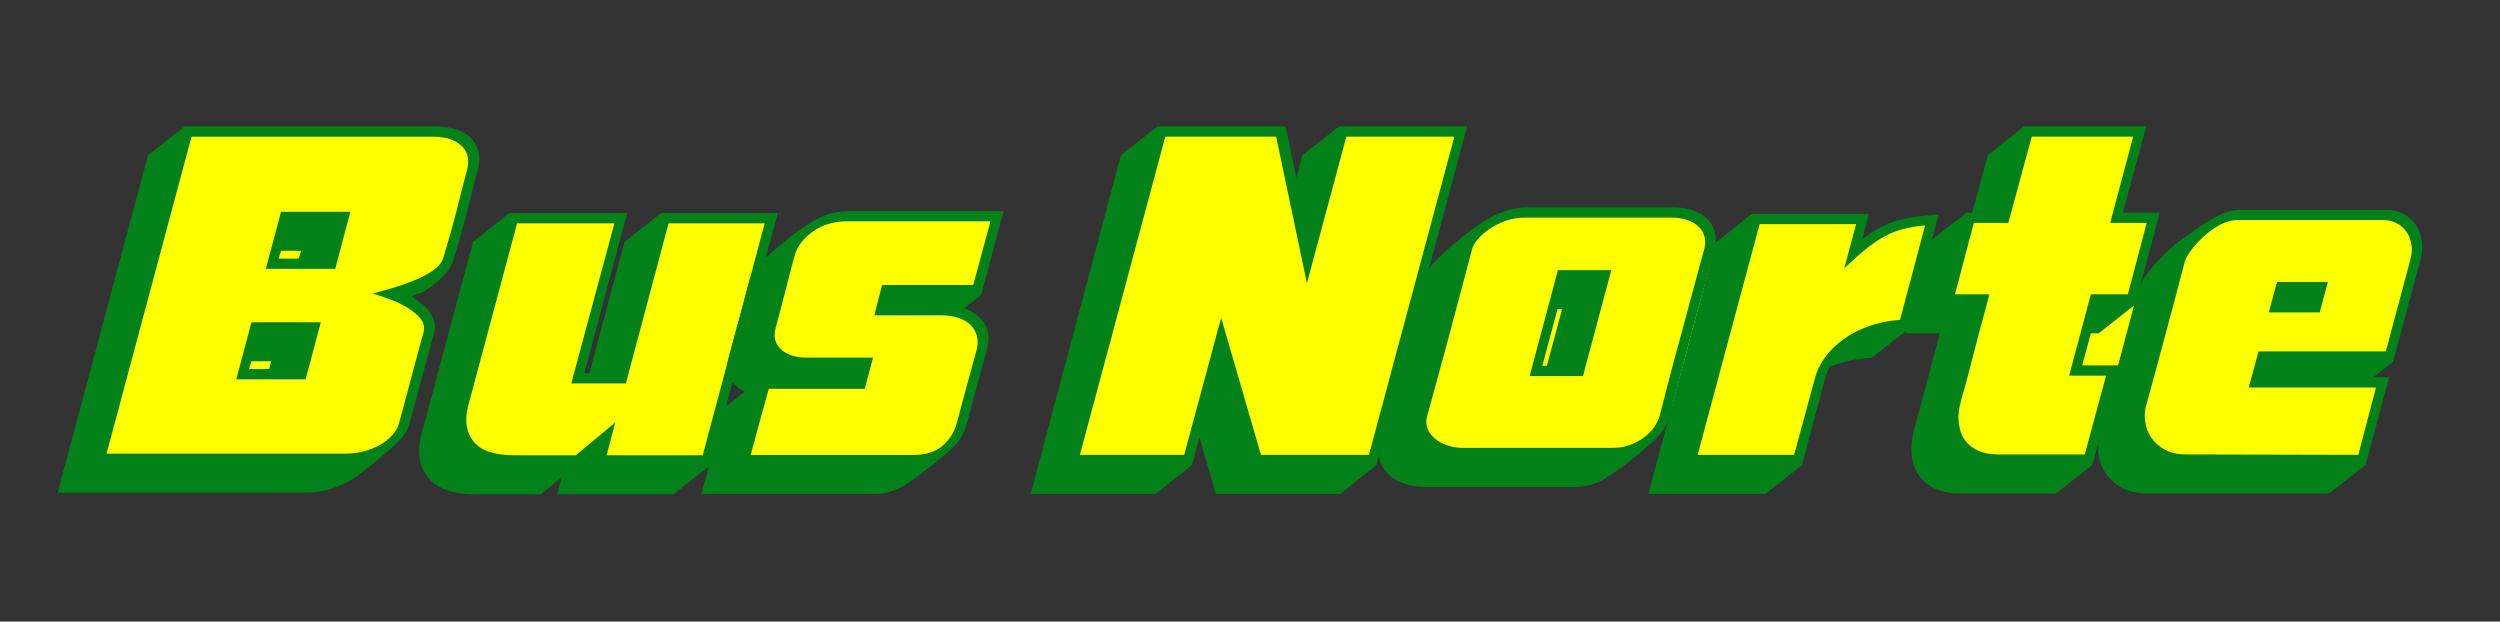 <?xml version="1.0" encoding="UTF-8"?>
<svg id="Capa_1" data-name="Capa 1" xmlns="http://www.w3.org/2000/svg" viewBox="0 0 740 184">
  <rect x="0" y="0" width="740" height="184" fill="#333333" stroke="none"/>
  <defs>
    <style>
      .cls-1 {
        fill: #ffff01;
      }

      .cls-1, .cls-2 {
        stroke-width: 0px;
      }

      .cls-2 {
        fill: #038219;
      }
    </style>
  </defs>
  <path class="cls-1" d="M316.62,136.33h33.37l2.8-2.58,1.29-6.46,2.58-3.87,5.17,10.33,18.08,9.04,23.25-5.17,3.87-2.58,1.29-3.87,6.46-5.17h6.46l2.58,6.46,41.33,3.87,15.5-1.29,3.87-2.58,5.17-3.87,3.87-6.46,5.17-3.87-2.58,20.66h24.54l10.33-2.58,2.58-6.46,2.57-9.93,1.3-4.28,2.58-6.46,3.87-5.17,15.5-6.46,5.16-1.2,14.22-1.38,3.87,2.58-2.58,9.04-5.17,21.96,2.58,10.33,15.5,1.29h14.21l3.87-2.58,5.17-1.29h1.29l3.87-12.92s12.32,10.84,11.97,11.23,46.15,6.85,46.15,6.85l11.62-2.58,7.75-3.87,6.46-19.37v-2.19l-3.87-.39-4.52-3.23,11.62-5.17,3.87-20.66,2.58-11.62-1.18-4.74-3.99-3.01-3.87-1.29h-45.2l-11.62,6.46-10.33,12.92-6.06,3.43-1.69-.84,6.05-20.18-2.31-1.26-7.61.78,5.17-25.83h-31.79l-9.54,10.33-3.87,14.21-5.71,2.99-8.5,8.63-2.58-2.58,1.29-7.75s-12.92,2.58-15.5,3.87l-7.75,6.46,2.58-10.33-31.27-.24-11.36,10.57h-1.29l-1.29-6.46-5.17-5.17-46.5-1.29s-16.79,0-25.83,16.79l-7.75,3.87,2.58-7.75,9.24-36.16h-35.07l-11.62,18.08-3.87-5.17-2.74-12.92h-36s-10.33,9.04-10.33,9.04l-16.79,89.12.65-.65Z"/>
  <polygon class="cls-1" points="233.96 74.33 227.1 95.52 224.92 107.91 223.63 118.24 217.75 140.2 266.89 136.97 277.36 134.64 281.75 131.16 284.33 125.99 288.2 114.37 289.56 107.27 292.08 100.16 289.5 96.29 286.91 93.7 284.33 92.41 281.75 89.83 286.91 87.25 288.2 85.96 290.79 83.37 294.66 64 246.73 64 235.25 70.46 233.96 74.33"/>
  <polygon class="cls-1" points="54.43 39.46 28.6 135.03 29.89 140.2 98.99 138.26 111.93 134.28 117.07 130.51 118.37 127.93 119.66 125.35 127.41 95.64 120.95 89.18 115.36 87.37 122.24 85.31 129.99 81.44 135.16 68.52 136.45 62.06 139.03 55.6 140.32 45.27 137.74 41.4 135.16 40.11 122.24 38.81 110.62 38.81 54.43 39.46"/>
  <polygon class="cls-1" points="152.59 65.29 182.91 65.29 170.67 111.79 182.17 112.04 197.15 64.64 227.1 65.5 208.77 135.68 162.28 136.97 137.15 136.97 133.86 127.93 135.16 113.72 144.2 89.18 152.59 65.29"/>
  <g>
    <path class="cls-2" d="M141.39,50.43c-.65,2.35-1.22,4.54-1.7,6.56-.49,2.03-.99,4.05-1.52,6.08-.53,2.03-1.09,4.11-1.7,6.26-.61,2.15-1.32,4.56-2.13,7.23-.65,2.03-1.78,3.85-3.4,5.47-1.62,1.62-3.52,3.08-5.71,4.37-.41.24-.99.47-1.76.67-.77.2-1.28.47-1.52.79.89.57,1.8,1.21,2.73,1.94.93.73,1.72,1.54,2.37,2.43.65.89,1.13,1.84,1.46,2.86.32,1.01.32,2.13,0,3.34-1.3,4.7-2.59,9.5-3.89,14.4-1.3,4.9-2.43,9.1-3.4,12.58-.65,2.19-1.94,4.15-3.89,5.89-1.94,1.74-4.21,3.71-6.81,5.89-1.22.97-2.51,1.98-3.89,3.04-1.38,1.05-2.88,1.98-4.5,2.79-1.62.81-3.4,1.48-5.35,2.01-1.94.53-4.05.79-6.32.79H17.07l26.74-99.89,10.82-8.51h74.49c2.02,0,3.91.26,5.65.79,1.74.53,3.2,1.34,4.37,2.43,1.17,1.09,1.98,2.45,2.43,4.07.44,1.62.38,3.52-.18,5.71ZM138.23,50.43c.81-3.08.26-5.51-1.64-7.29-1.9-1.78-4.68-2.67-8.32-2.67H56.69l-25.15,93.81h70.36c2.35,0,4.48-.28,6.38-.85,1.9-.57,3.54-1.29,4.92-2.19,1.38-.89,2.47-1.84,3.28-2.86.81-1.01,1.34-2.01,1.58-2.98.97-3.48,2.11-7.67,3.4-12.58,1.29-4.9,2.59-9.7,3.89-14.4.4-1.54.1-2.92-.91-4.13-1.01-1.21-2.33-2.31-3.95-3.28-1.62-.97-3.38-1.8-5.29-2.49-1.9-.69-3.54-1.23-4.92-1.64,1.62-.4,3.52-.93,5.71-1.58,2.19-.65,4.35-1.4,6.5-2.25,2.15-.85,4.03-1.84,5.65-2.98,1.62-1.13,2.63-2.35,3.04-3.65.81-2.67,1.52-5.08,2.13-7.23.61-2.15,1.17-4.23,1.7-6.26.53-2.02,1.03-4.03,1.52-6.02.49-1.98,1.05-4.15,1.7-6.5ZM90.47,112.28h-20.54l4.5-16.89h20.54l-4.5,16.89ZM74.43,106.93l-.73,2.31h5.95l.61-2.31h-5.83ZM99.22,79.59h-20.54l4.5-16.89h20.54l-4.5,16.89ZM83.18,74.24l-.73,2.31h5.95l.73-2.31h-5.96Z"/>
    <path class="cls-2" d="M210.17,137.8l-10.82,8.51h-34.51l1.46-5.1-6.2,5.1h-19.56c-6.4,0-10.98-1.62-13.73-4.86-2.75-3.24-3.44-7.53-2.07-12.88l15.31-56.99,10.69-8.51h34.88l-12.64,47.39h1.46l10.45-38.89,10.82-8.51h34.51l-20.05,74.74ZM197.9,66.1l-12.64,47.39h-16.16l12.76-47.39h-28.8l-14.46,53.96c-1.14,4.38-.61,7.92,1.58,10.63,2.19,2.72,6.2,4.07,12.03,4.07h18.23l11.67-9.72-2.55,9.72h28.44l18.35-68.66h-28.44Z"/>
    <path class="cls-2" d="M290.37,87.37l-4.98,3.89c2.59.89,4.58,2.37,5.96,4.44,1.38,2.07,1.62,4.72.73,7.96-1.05,3.81-2.05,7.43-2.98,10.88-.93,3.44-1.88,6.99-2.86,10.63-.73,2.84-2.07,5.21-4.01,7.11-1.94,1.9-4.34,3.91-7.17,6.02-1.22.89-2.39,1.8-3.52,2.73-1.14.93-2.35,1.78-3.65,2.55-1.3.77-2.65,1.4-4.07,1.88-1.42.49-3.06.73-4.92.73h-51.28l6.93-25.64,5.95-4.62c-1.94-.89-3.4-2.21-4.37-3.95-.97-1.74-1.09-3.91-.36-6.5.57-2.11,1.14-4.19,1.7-6.26.57-2.07,1.11-4.05,1.64-5.95.53-1.9.99-3.66,1.4-5.29.41-1.62.77-3,1.09-4.13.65-2.59,2.04-4.86,4.19-6.8,2.15-1.94,4.48-3.97,6.99-6.08,2.59-2.11,5.41-4.05,8.45-5.83,3.04-1.78,6.58-2.67,10.63-2.67h45.21l-6.68,24.91ZM251,65.5c-4.13,0-7.59,1.01-10.39,3.04-2.79,2.03-4.56,4.3-5.29,6.81-.65,2.27-1.48,5.41-2.49,9.42-1.01,4.01-2.09,8.08-3.22,12.21-.73,2.67-.2,4.82,1.58,6.44,1.78,1.62,4.33,2.43,7.66,2.43h19.57l-2.43,9.24h-28.44l-5.35,19.56h48.37c3.56,0,6.4-.93,8.51-2.79,2.11-1.86,3.48-4.09,4.13-6.68.97-3.65,1.92-7.19,2.86-10.63.93-3.44,1.92-7.07,2.98-10.88.4-1.54.44-2.93.12-4.19-.32-1.25-.95-2.35-1.88-3.28-.93-.93-2.15-1.64-3.65-2.13-1.5-.49-3.18-.73-5.04-.73h-19.81l2.31-8.99h26.98l5.1-18.84h-42.17Z"/>
    <path class="cls-2" d="M407.39,137.68l-10.69,8.51h-36.82l-4.86-16.77-2.19,8.26-10.82,8.51h-36.94l26.73-100.26,10.82-8.51h37.92l3.16,15.19,1.82-6.68,10.82-8.51h37.92l-26.86,100.26ZM398.52,40.46l-11.67,43.38-9.11-43.38h-32.81l-25.28,94.18h30.87l10.94-40.59,11.79,40.59h31.96l25.28-94.18h-31.96Z"/>
    <path class="cls-2" d="M507.33,74.37c-.32,1.21-.81,2.98-1.46,5.29-.65,2.31-1.38,4.94-2.19,7.9-.81,2.96-1.66,6.1-2.55,9.42-.89,3.32-1.76,6.58-2.61,9.78-.85,3.2-1.64,6.2-2.37,8.99s-1.34,5.16-1.82,7.11c-.65,2.59-2.03,4.9-4.13,6.93-2.11,2.03-4.5,4.09-7.17,6.2-2.43,1.94-5,3.79-7.72,5.53-2.71,1.74-5.85,2.61-9.42,2.61h-44.23c-1.78,0-3.56-.26-5.35-.79-1.78-.53-3.34-1.32-4.68-2.37-1.34-1.05-2.31-2.35-2.92-3.89-.61-1.54-.63-3.28-.06-5.23.73-2.67,1.66-6.14,2.79-10.39,1.14-4.25,2.35-8.73,3.65-13.43,1.3-4.7,2.53-9.36,3.71-13.97,1.18-4.62,2.21-8.59,3.1-11.91.49-1.86,1.76-3.79,3.83-5.77,2.07-1.98,4.39-4.03,6.99-6.14,1.13-.89,2.41-1.86,3.83-2.92,1.42-1.05,2.96-2.02,4.62-2.92,1.66-.89,3.42-1.62,5.29-2.19,1.86-.57,3.81-.85,5.83-.85h42.9c2.11,0,4.03.29,5.77.85,1.74.57,3.18,1.4,4.31,2.49,1.13,1.09,1.9,2.45,2.31,4.07.4,1.62.32,3.48-.24,5.59ZM504.3,74.37c.89-3,.4-5.41-1.46-7.23-1.86-1.82-4.66-2.73-8.38-2.73h-43.02c-2.03,0-3.95.32-5.77.97-1.82.65-3.44,1.46-4.86,2.43-1.42.97-2.55,1.99-3.4,3.04-.85,1.05-1.4,1.99-1.64,2.79-.89,3.32-1.94,7.29-3.16,11.91-1.22,4.62-2.45,9.28-3.71,13.97-1.26,4.7-2.47,9.17-3.65,13.43-1.18,4.25-2.13,7.72-2.86,10.39-.32,1.3-.26,2.49.18,3.58.44,1.09,1.17,2.07,2.19,2.92,1.01.85,2.25,1.52,3.71,2,1.46.49,3.04.73,4.74.73h44.23c1.78,0,3.44-.28,4.98-.85,1.54-.57,2.92-1.3,4.13-2.19,1.22-.89,2.23-1.9,3.04-3.04.81-1.13,1.38-2.31,1.7-3.52.49-1.94,1.09-4.31,1.82-7.11.73-2.79,1.52-5.79,2.37-8.99.85-3.2,1.74-6.48,2.67-9.84.93-3.36,1.78-6.52,2.55-9.48.77-2.96,1.48-5.59,2.13-7.9.65-2.31,1.13-4.07,1.46-5.29ZM468.57,111.31h-15.8l8.38-31.35h15.8l-8.38,31.35ZM461.03,91.51l-4.5,16.77h1.34l4.5-16.77h-1.34Z"/>
    <path class="cls-2" d="M564.73,97.58l-10.82,8.38c-2.35.08-4.56.36-6.62.85s-3.95,1.05-5.65,1.7c-.65,1.21-1.09,2.31-1.34,3.28l-6.93,25.89-10.82,8.51h-34.63l19.93-74.37,10.69-8.51h34.63l-1.94,7.53c1.46-1.13,2.92-2.13,4.37-2.98,1.46-.85,3.08-1.58,4.86-2.19,1.78-.61,3.75-1.07,5.89-1.4,2.15-.32,4.64-.57,7.47-.73l-9.11,34.03ZM563.33,67.8c-1.9.49-3.75,1.22-5.53,2.19-1.78.97-3.63,2.23-5.53,3.77-1.9,1.54-4.03,3.44-6.38,5.71l3.52-13.12h-28.56l-18.35,68.3h28.56l6.2-22.85c.57-2.11,1.56-4.13,2.98-6.08,1.42-1.94,3.22-3.71,5.41-5.29,2.19-1.58,4.7-2.88,7.53-3.89,2.83-1.01,5.91-1.64,9.24-1.88l7.41-27.95c-2.43.24-4.6.61-6.5,1.09Z"/>
    <path class="cls-2" d="M632.02,90.16l-10.82,8.51h-2.31l-2.55,9.48h10.82l-7.78,29.41-10.82,8.51h-28.68c-2.43,0-4.64-.41-6.62-1.22-1.98-.81-3.62-2.03-4.92-3.65-1.29-1.62-2.11-3.65-2.43-6.08-.32-2.43-.04-5.3.85-8.63.41-1.62.97-3.72,1.7-6.32.73-2.59,1.46-5.29,2.19-8.08.73-2.79,1.42-5.43,2.07-7.9.65-2.47,1.14-4.31,1.46-5.53h-10.21l7.29-27.22,10.82-8.51h1.7l4.62-17.01,10.69-8.51h36.21l-6.93,25.52h10.94l-7.29,27.22ZM624.61,65.98l6.81-25.52h-30.02l-6.93,25.52h-10.21l-5.59,21.15h10.21c-1.22,4.46-2.35,8.67-3.4,12.64-.89,3.4-1.78,6.83-2.67,10.27-.89,3.44-1.62,6.1-2.19,7.96-.81,2.84-1.08,5.31-.79,7.41.28,2.11.95,3.83,2.01,5.16,1.05,1.34,2.41,2.33,4.07,2.98,1.66.65,3.5.97,5.53.97h25.64l6.32-23.33h-10.94l6.44-24.06h10.94l5.59-21.15h-10.82Z"/>
    <path class="cls-2" d="M708.38,107.06l-5.95,4.62h4.74l-6.93,25.88-10.82,8.51h-53.96c-2.92,0-5.39-.57-7.41-1.7-2.02-1.14-3.6-2.55-4.74-4.25-1.13-1.7-1.84-3.57-2.13-5.59-.28-2.02-.18-3.97.3-5.83.65-2.59,1.52-5.91,2.61-9.97,1.09-4.05,2.21-8.18,3.34-12.39,1.14-4.21,2.19-8.16,3.16-11.85.97-3.69,1.7-6.46,2.19-8.32.24-.97.79-2.13,1.64-3.46s1.88-2.71,3.1-4.13c1.22-1.42,2.57-2.84,4.07-4.25,1.5-1.42,3.02-2.65,4.56-3.71,1.22-.89,2.51-1.82,3.89-2.79,1.38-.97,2.77-1.88,4.19-2.73,1.42-.85,2.87-1.56,4.37-2.13,1.5-.57,3.02-.85,4.56-.85h43.14c1.94,0,3.66.41,5.16,1.21,1.5.81,2.71,1.9,3.65,3.28.93,1.38,1.52,2.98,1.76,4.8.24,1.82.08,3.75-.49,5.77l-8.02,29.89ZM713.79,72.54c-.2-1.46-.67-2.73-1.4-3.83-.73-1.09-1.7-1.96-2.92-2.61-1.22-.65-2.55-.97-4.01-.97h-43.14c-1.7,0-3.42.47-5.16,1.4-1.74.93-3.34,2.07-4.8,3.4s-2.72,2.72-3.77,4.13c-1.05,1.42-1.7,2.61-1.94,3.58-.49,1.87-1.22,4.64-2.19,8.32-.97,3.69-2.03,7.64-3.16,11.85-1.14,4.21-2.25,8.35-3.34,12.4-1.09,4.05-2,7.37-2.73,9.96-.41,1.46-.49,3.04-.24,4.74.24,1.7.85,3.26,1.82,4.68.97,1.42,2.31,2.59,4.01,3.52,1.7.93,3.81,1.4,6.32,1.4l50.92.12,5.23-19.93h-37.67l2.92-10.69h37.67l7.17-26.86c.49-1.62.63-3.16.43-4.62ZM686.63,92.47h-15.07l2.43-8.99h15.07l-2.43,8.99Z"/>
  </g>
</svg>